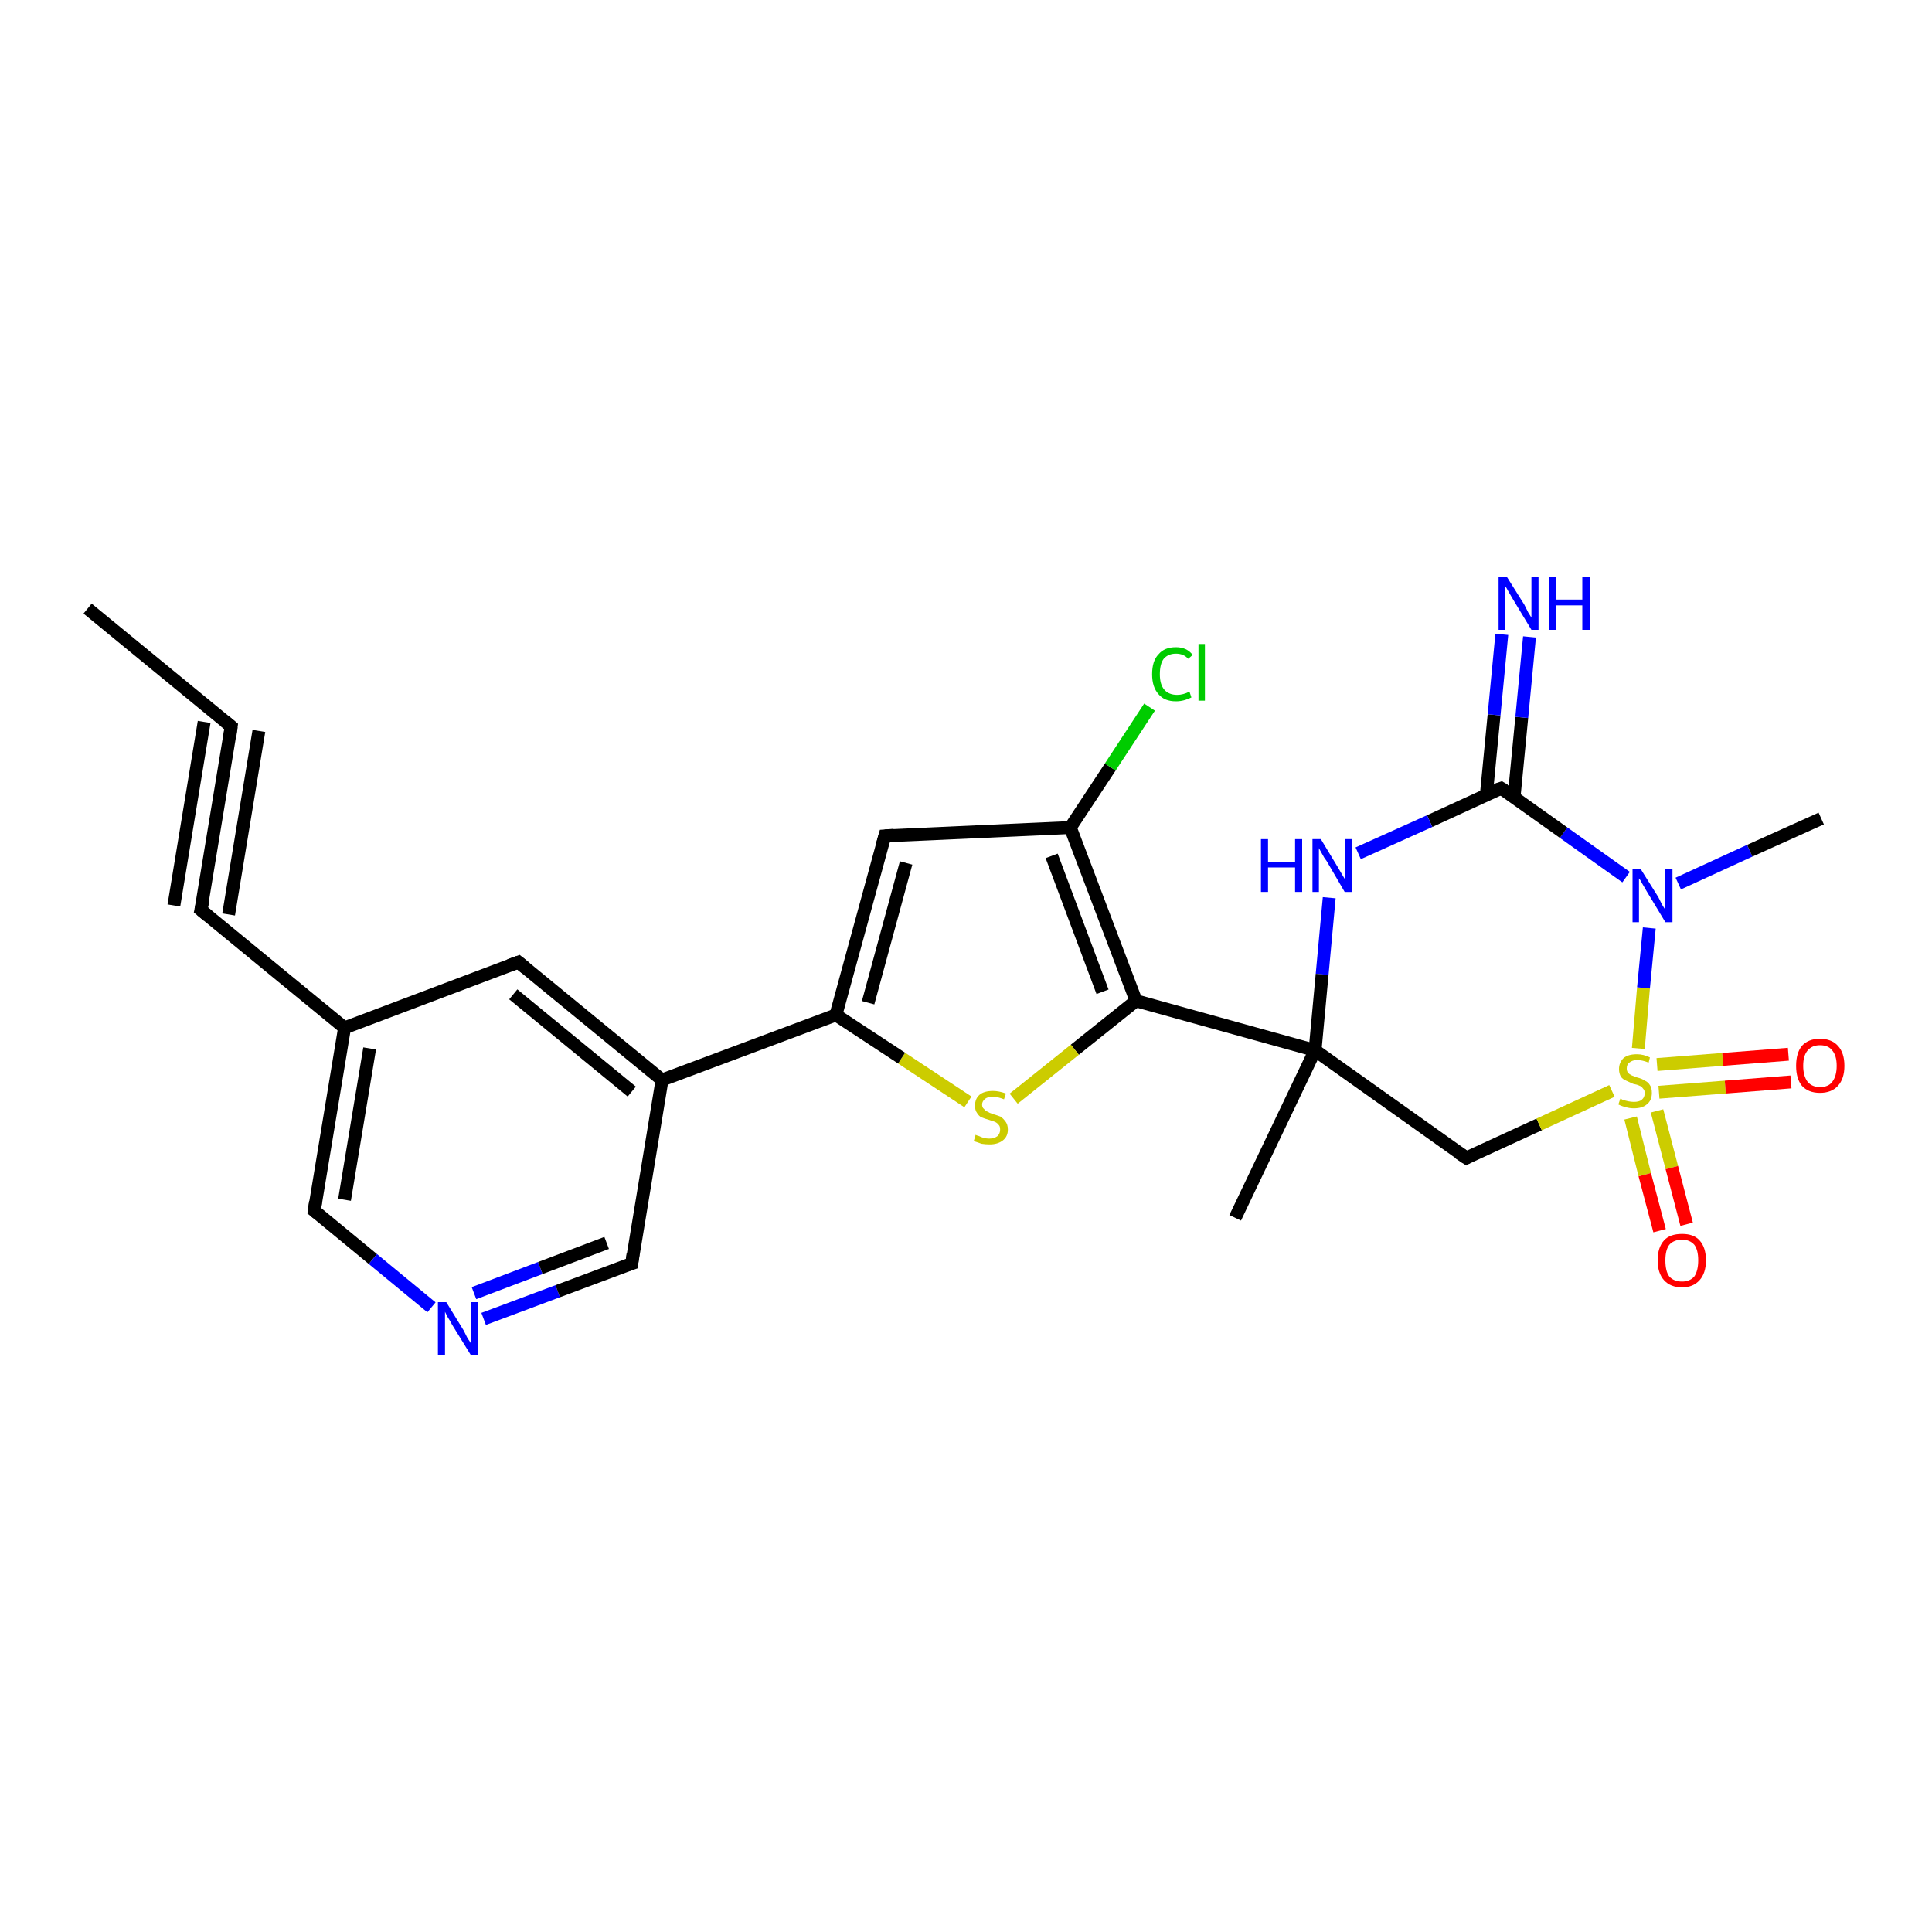 <?xml version='1.0' encoding='iso-8859-1'?>
<svg version='1.1' baseProfile='full'
              xmlns='http://www.w3.org/2000/svg'
                      xmlns:rdkit='http://www.rdkit.org/xml'
                      xmlns:xlink='http://www.w3.org/1999/xlink'
                  xml:space='preserve'
width='300px' height='300px' viewBox='0 0 300 300'>
<!-- END OF HEADER -->
<rect style='opacity:1.0;fill:#FFFFFF;stroke:none' width='300.0' height='300.0' x='0.0' y='0.0'> </rect>
<path class='bond-0 atom-0 atom-1' d='M 102.8,167.7 L 129.8,157.6' style='fill:none;fill-rule:evenodd;stroke:#000000;stroke-width:2.0px;stroke-linecap:butt;stroke-linejoin:miter;stroke-opacity:1' />
<path class='bond-1 atom-1 atom-2' d='M 129.8,157.6 L 137.4,129.8' style='fill:none;fill-rule:evenodd;stroke:#000000;stroke-width:2.0px;stroke-linecap:butt;stroke-linejoin:miter;stroke-opacity:1' />
<path class='bond-1 atom-1 atom-2' d='M 134.8,155.7 L 140.7,134.0' style='fill:none;fill-rule:evenodd;stroke:#000000;stroke-width:2.0px;stroke-linecap:butt;stroke-linejoin:miter;stroke-opacity:1' />
<path class='bond-2 atom-2 atom-3' d='M 137.4,129.8 L 166.2,128.5' style='fill:none;fill-rule:evenodd;stroke:#000000;stroke-width:2.0px;stroke-linecap:butt;stroke-linejoin:miter;stroke-opacity:1' />
<path class='bond-3 atom-3 atom-4' d='M 166.2,128.5 L 176.4,155.4' style='fill:none;fill-rule:evenodd;stroke:#000000;stroke-width:2.0px;stroke-linecap:butt;stroke-linejoin:miter;stroke-opacity:1' />
<path class='bond-3 atom-3 atom-4' d='M 163.3,132.9 L 171.2,154.0' style='fill:none;fill-rule:evenodd;stroke:#000000;stroke-width:2.0px;stroke-linecap:butt;stroke-linejoin:miter;stroke-opacity:1' />
<path class='bond-4 atom-4 atom-5' d='M 176.4,155.4 L 204.2,163.1' style='fill:none;fill-rule:evenodd;stroke:#000000;stroke-width:2.0px;stroke-linecap:butt;stroke-linejoin:miter;stroke-opacity:1' />
<path class='bond-5 atom-5 atom-6' d='M 204.2,163.1 L 191.8,189.1' style='fill:none;fill-rule:evenodd;stroke:#000000;stroke-width:2.0px;stroke-linecap:butt;stroke-linejoin:miter;stroke-opacity:1' />
<path class='bond-6 atom-5 atom-7' d='M 204.2,163.1 L 227.7,179.8' style='fill:none;fill-rule:evenodd;stroke:#000000;stroke-width:2.0px;stroke-linecap:butt;stroke-linejoin:miter;stroke-opacity:1' />
<path class='bond-7 atom-7 atom-8' d='M 227.7,179.8 L 239.0,174.6' style='fill:none;fill-rule:evenodd;stroke:#000000;stroke-width:2.0px;stroke-linecap:butt;stroke-linejoin:miter;stroke-opacity:1' />
<path class='bond-7 atom-7 atom-8' d='M 239.0,174.6 L 250.3,169.4' style='fill:none;fill-rule:evenodd;stroke:#CCCC00;stroke-width:2.0px;stroke-linecap:butt;stroke-linejoin:miter;stroke-opacity:1' />
<path class='bond-8 atom-8 atom-9' d='M 254.4,162.8 L 255.2,153.4' style='fill:none;fill-rule:evenodd;stroke:#CCCC00;stroke-width:2.0px;stroke-linecap:butt;stroke-linejoin:miter;stroke-opacity:1' />
<path class='bond-8 atom-8 atom-9' d='M 255.2,153.4 L 256.1,144.1' style='fill:none;fill-rule:evenodd;stroke:#0000FF;stroke-width:2.0px;stroke-linecap:butt;stroke-linejoin:miter;stroke-opacity:1' />
<path class='bond-9 atom-9 atom-10' d='M 252.5,136.2 L 242.8,129.3' style='fill:none;fill-rule:evenodd;stroke:#0000FF;stroke-width:2.0px;stroke-linecap:butt;stroke-linejoin:miter;stroke-opacity:1' />
<path class='bond-9 atom-9 atom-10' d='M 242.8,129.3 L 233.1,122.4' style='fill:none;fill-rule:evenodd;stroke:#000000;stroke-width:2.0px;stroke-linecap:butt;stroke-linejoin:miter;stroke-opacity:1' />
<path class='bond-10 atom-10 atom-11' d='M 235.1,123.8 L 236.3,111.4' style='fill:none;fill-rule:evenodd;stroke:#000000;stroke-width:2.0px;stroke-linecap:butt;stroke-linejoin:miter;stroke-opacity:1' />
<path class='bond-10 atom-10 atom-11' d='M 236.3,111.4 L 237.5,98.9' style='fill:none;fill-rule:evenodd;stroke:#0000FF;stroke-width:2.0px;stroke-linecap:butt;stroke-linejoin:miter;stroke-opacity:1' />
<path class='bond-10 atom-10 atom-11' d='M 230.8,123.4 L 232.0,111.0' style='fill:none;fill-rule:evenodd;stroke:#000000;stroke-width:2.0px;stroke-linecap:butt;stroke-linejoin:miter;stroke-opacity:1' />
<path class='bond-10 atom-10 atom-11' d='M 232.0,111.0 L 233.2,98.5' style='fill:none;fill-rule:evenodd;stroke:#0000FF;stroke-width:2.0px;stroke-linecap:butt;stroke-linejoin:miter;stroke-opacity:1' />
<path class='bond-11 atom-10 atom-12' d='M 233.1,122.4 L 222.0,127.5' style='fill:none;fill-rule:evenodd;stroke:#000000;stroke-width:2.0px;stroke-linecap:butt;stroke-linejoin:miter;stroke-opacity:1' />
<path class='bond-11 atom-10 atom-12' d='M 222.0,127.5 L 210.9,132.5' style='fill:none;fill-rule:evenodd;stroke:#0000FF;stroke-width:2.0px;stroke-linecap:butt;stroke-linejoin:miter;stroke-opacity:1' />
<path class='bond-12 atom-9 atom-13' d='M 260.6,137.2 L 271.7,132.1' style='fill:none;fill-rule:evenodd;stroke:#0000FF;stroke-width:2.0px;stroke-linecap:butt;stroke-linejoin:miter;stroke-opacity:1' />
<path class='bond-12 atom-9 atom-13' d='M 271.7,132.1 L 282.8,127.1' style='fill:none;fill-rule:evenodd;stroke:#000000;stroke-width:2.0px;stroke-linecap:butt;stroke-linejoin:miter;stroke-opacity:1' />
<path class='bond-13 atom-8 atom-14' d='M 257.6,169.6 L 267.9,168.8' style='fill:none;fill-rule:evenodd;stroke:#CCCC00;stroke-width:2.0px;stroke-linecap:butt;stroke-linejoin:miter;stroke-opacity:1' />
<path class='bond-13 atom-8 atom-14' d='M 267.9,168.8 L 278.1,168.0' style='fill:none;fill-rule:evenodd;stroke:#FF0000;stroke-width:2.0px;stroke-linecap:butt;stroke-linejoin:miter;stroke-opacity:1' />
<path class='bond-13 atom-8 atom-14' d='M 257.3,165.3 L 267.5,164.5' style='fill:none;fill-rule:evenodd;stroke:#CCCC00;stroke-width:2.0px;stroke-linecap:butt;stroke-linejoin:miter;stroke-opacity:1' />
<path class='bond-13 atom-8 atom-14' d='M 267.5,164.5 L 277.7,163.7' style='fill:none;fill-rule:evenodd;stroke:#FF0000;stroke-width:2.0px;stroke-linecap:butt;stroke-linejoin:miter;stroke-opacity:1' />
<path class='bond-14 atom-8 atom-15' d='M 253.2,173.6 L 255.4,182.4' style='fill:none;fill-rule:evenodd;stroke:#CCCC00;stroke-width:2.0px;stroke-linecap:butt;stroke-linejoin:miter;stroke-opacity:1' />
<path class='bond-14 atom-8 atom-15' d='M 255.4,182.4 L 257.7,191.1' style='fill:none;fill-rule:evenodd;stroke:#FF0000;stroke-width:2.0px;stroke-linecap:butt;stroke-linejoin:miter;stroke-opacity:1' />
<path class='bond-14 atom-8 atom-15' d='M 257.3,172.5 L 259.6,181.3' style='fill:none;fill-rule:evenodd;stroke:#CCCC00;stroke-width:2.0px;stroke-linecap:butt;stroke-linejoin:miter;stroke-opacity:1' />
<path class='bond-14 atom-8 atom-15' d='M 259.6,181.3 L 261.9,190.1' style='fill:none;fill-rule:evenodd;stroke:#FF0000;stroke-width:2.0px;stroke-linecap:butt;stroke-linejoin:miter;stroke-opacity:1' />
<path class='bond-15 atom-4 atom-16' d='M 176.4,155.4 L 166.9,163.0' style='fill:none;fill-rule:evenodd;stroke:#000000;stroke-width:2.0px;stroke-linecap:butt;stroke-linejoin:miter;stroke-opacity:1' />
<path class='bond-15 atom-4 atom-16' d='M 166.9,163.0 L 157.4,170.6' style='fill:none;fill-rule:evenodd;stroke:#CCCC00;stroke-width:2.0px;stroke-linecap:butt;stroke-linejoin:miter;stroke-opacity:1' />
<path class='bond-16 atom-3 atom-17' d='M 166.2,128.5 L 172.4,119.1' style='fill:none;fill-rule:evenodd;stroke:#000000;stroke-width:2.0px;stroke-linecap:butt;stroke-linejoin:miter;stroke-opacity:1' />
<path class='bond-16 atom-3 atom-17' d='M 172.4,119.1 L 178.5,109.8' style='fill:none;fill-rule:evenodd;stroke:#00CC00;stroke-width:2.0px;stroke-linecap:butt;stroke-linejoin:miter;stroke-opacity:1' />
<path class='bond-17 atom-0 atom-18' d='M 102.8,167.7 L 80.5,149.4' style='fill:none;fill-rule:evenodd;stroke:#000000;stroke-width:2.0px;stroke-linecap:butt;stroke-linejoin:miter;stroke-opacity:1' />
<path class='bond-17 atom-0 atom-18' d='M 98.1,169.5 L 79.7,154.4' style='fill:none;fill-rule:evenodd;stroke:#000000;stroke-width:2.0px;stroke-linecap:butt;stroke-linejoin:miter;stroke-opacity:1' />
<path class='bond-18 atom-18 atom-19' d='M 80.5,149.4 L 53.5,159.6' style='fill:none;fill-rule:evenodd;stroke:#000000;stroke-width:2.0px;stroke-linecap:butt;stroke-linejoin:miter;stroke-opacity:1' />
<path class='bond-19 atom-19 atom-20' d='M 53.5,159.6 L 31.2,141.3' style='fill:none;fill-rule:evenodd;stroke:#000000;stroke-width:2.0px;stroke-linecap:butt;stroke-linejoin:miter;stroke-opacity:1' />
<path class='bond-20 atom-20 atom-21' d='M 31.2,141.3 L 35.9,112.8' style='fill:none;fill-rule:evenodd;stroke:#000000;stroke-width:2.0px;stroke-linecap:butt;stroke-linejoin:miter;stroke-opacity:1' />
<path class='bond-20 atom-20 atom-21' d='M 27.0,140.6 L 31.7,112.1' style='fill:none;fill-rule:evenodd;stroke:#000000;stroke-width:2.0px;stroke-linecap:butt;stroke-linejoin:miter;stroke-opacity:1' />
<path class='bond-20 atom-20 atom-21' d='M 35.5,142.0 L 40.2,113.5' style='fill:none;fill-rule:evenodd;stroke:#000000;stroke-width:2.0px;stroke-linecap:butt;stroke-linejoin:miter;stroke-opacity:1' />
<path class='bond-21 atom-21 atom-22' d='M 35.9,112.8 L 13.6,94.5' style='fill:none;fill-rule:evenodd;stroke:#000000;stroke-width:2.0px;stroke-linecap:butt;stroke-linejoin:miter;stroke-opacity:1' />
<path class='bond-22 atom-19 atom-23' d='M 53.5,159.6 L 48.8,188.0' style='fill:none;fill-rule:evenodd;stroke:#000000;stroke-width:2.0px;stroke-linecap:butt;stroke-linejoin:miter;stroke-opacity:1' />
<path class='bond-22 atom-19 atom-23' d='M 57.4,162.8 L 53.5,186.3' style='fill:none;fill-rule:evenodd;stroke:#000000;stroke-width:2.0px;stroke-linecap:butt;stroke-linejoin:miter;stroke-opacity:1' />
<path class='bond-23 atom-23 atom-24' d='M 48.8,188.0 L 57.9,195.5' style='fill:none;fill-rule:evenodd;stroke:#000000;stroke-width:2.0px;stroke-linecap:butt;stroke-linejoin:miter;stroke-opacity:1' />
<path class='bond-23 atom-23 atom-24' d='M 57.9,195.5 L 67.0,203.0' style='fill:none;fill-rule:evenodd;stroke:#0000FF;stroke-width:2.0px;stroke-linecap:butt;stroke-linejoin:miter;stroke-opacity:1' />
<path class='bond-24 atom-24 atom-25' d='M 75.1,204.8 L 86.6,200.5' style='fill:none;fill-rule:evenodd;stroke:#0000FF;stroke-width:2.0px;stroke-linecap:butt;stroke-linejoin:miter;stroke-opacity:1' />
<path class='bond-24 atom-24 atom-25' d='M 86.6,200.5 L 98.1,196.2' style='fill:none;fill-rule:evenodd;stroke:#000000;stroke-width:2.0px;stroke-linecap:butt;stroke-linejoin:miter;stroke-opacity:1' />
<path class='bond-24 atom-24 atom-25' d='M 73.6,200.8 L 83.9,196.9' style='fill:none;fill-rule:evenodd;stroke:#0000FF;stroke-width:2.0px;stroke-linecap:butt;stroke-linejoin:miter;stroke-opacity:1' />
<path class='bond-24 atom-24 atom-25' d='M 83.9,196.9 L 94.2,193.0' style='fill:none;fill-rule:evenodd;stroke:#000000;stroke-width:2.0px;stroke-linecap:butt;stroke-linejoin:miter;stroke-opacity:1' />
<path class='bond-25 atom-12 atom-5' d='M 206.4,139.4 L 205.3,151.3' style='fill:none;fill-rule:evenodd;stroke:#0000FF;stroke-width:2.0px;stroke-linecap:butt;stroke-linejoin:miter;stroke-opacity:1' />
<path class='bond-25 atom-12 atom-5' d='M 205.3,151.3 L 204.2,163.1' style='fill:none;fill-rule:evenodd;stroke:#000000;stroke-width:2.0px;stroke-linecap:butt;stroke-linejoin:miter;stroke-opacity:1' />
<path class='bond-26 atom-16 atom-1' d='M 150.3,171.1 L 140.0,164.3' style='fill:none;fill-rule:evenodd;stroke:#CCCC00;stroke-width:2.0px;stroke-linecap:butt;stroke-linejoin:miter;stroke-opacity:1' />
<path class='bond-26 atom-16 atom-1' d='M 140.0,164.3 L 129.8,157.6' style='fill:none;fill-rule:evenodd;stroke:#000000;stroke-width:2.0px;stroke-linecap:butt;stroke-linejoin:miter;stroke-opacity:1' />
<path class='bond-27 atom-25 atom-0' d='M 98.1,196.2 L 102.8,167.7' style='fill:none;fill-rule:evenodd;stroke:#000000;stroke-width:2.0px;stroke-linecap:butt;stroke-linejoin:miter;stroke-opacity:1' />
<path d='M 137.0,131.2 L 137.4,129.8 L 138.8,129.7' style='fill:none;stroke:#000000;stroke-width:2.0px;stroke-linecap:butt;stroke-linejoin:miter;stroke-opacity:1;' />
<path d='M 226.5,179.0 L 227.7,179.8 L 228.2,179.5' style='fill:none;stroke:#000000;stroke-width:2.0px;stroke-linecap:butt;stroke-linejoin:miter;stroke-opacity:1;' />
<path d='M 233.6,122.7 L 233.1,122.4 L 232.5,122.6' style='fill:none;stroke:#000000;stroke-width:2.0px;stroke-linecap:butt;stroke-linejoin:miter;stroke-opacity:1;' />
<path d='M 81.6,150.3 L 80.5,149.4 L 79.1,149.9' style='fill:none;stroke:#000000;stroke-width:2.0px;stroke-linecap:butt;stroke-linejoin:miter;stroke-opacity:1;' />
<path d='M 32.3,142.2 L 31.2,141.3 L 31.5,139.9' style='fill:none;stroke:#000000;stroke-width:2.0px;stroke-linecap:butt;stroke-linejoin:miter;stroke-opacity:1;' />
<path d='M 35.7,114.3 L 35.9,112.8 L 34.8,111.9' style='fill:none;stroke:#000000;stroke-width:2.0px;stroke-linecap:butt;stroke-linejoin:miter;stroke-opacity:1;' />
<path d='M 49.0,186.6 L 48.8,188.0 L 49.3,188.4' style='fill:none;stroke:#000000;stroke-width:2.0px;stroke-linecap:butt;stroke-linejoin:miter;stroke-opacity:1;' />
<path d='M 97.5,196.4 L 98.1,196.2 L 98.3,194.7' style='fill:none;stroke:#000000;stroke-width:2.0px;stroke-linecap:butt;stroke-linejoin:miter;stroke-opacity:1;' />
<path class='atom-8' d='M 251.6 170.6
Q 251.7 170.6, 252.0 170.8
Q 252.4 170.9, 252.8 171.0
Q 253.3 171.1, 253.7 171.1
Q 254.5 171.1, 254.9 170.8
Q 255.4 170.4, 255.4 169.7
Q 255.4 169.3, 255.1 169.0
Q 254.9 168.7, 254.6 168.6
Q 254.2 168.4, 253.6 168.3
Q 252.9 168.0, 252.5 167.8
Q 252.0 167.6, 251.7 167.2
Q 251.4 166.7, 251.4 166.0
Q 251.4 165.0, 252.1 164.3
Q 252.8 163.7, 254.2 163.7
Q 255.2 163.7, 256.2 164.2
L 256.0 165.0
Q 255.0 164.6, 254.2 164.6
Q 253.5 164.6, 253.0 165.0
Q 252.6 165.3, 252.6 165.9
Q 252.6 166.3, 252.8 166.6
Q 253.0 166.8, 253.4 167.0
Q 253.7 167.1, 254.2 167.3
Q 255.0 167.5, 255.4 167.8
Q 255.9 168.0, 256.2 168.5
Q 256.5 168.9, 256.5 169.7
Q 256.5 170.9, 255.7 171.5
Q 255.0 172.1, 253.7 172.1
Q 253.0 172.1, 252.4 171.9
Q 251.9 171.8, 251.3 171.5
L 251.6 170.6
' fill='#CCCC00'/>
<path class='atom-9' d='M 254.8 135.0
L 257.5 139.3
Q 257.7 139.7, 258.1 140.5
Q 258.6 141.3, 258.6 141.3
L 258.6 135.0
L 259.7 135.0
L 259.7 143.2
L 258.6 143.2
L 255.7 138.4
Q 255.4 137.9, 255.0 137.2
Q 254.7 136.6, 254.5 136.4
L 254.5 143.2
L 253.5 143.2
L 253.5 135.0
L 254.8 135.0
' fill='#0000FF'/>
<path class='atom-11' d='M 234.0 89.6
L 236.7 93.9
Q 236.9 94.3, 237.3 95.1
Q 237.8 95.9, 237.8 95.9
L 237.8 89.6
L 238.9 89.6
L 238.9 97.8
L 237.8 97.8
L 234.9 93.0
Q 234.6 92.5, 234.2 91.8
Q 233.9 91.2, 233.7 91.0
L 233.7 97.8
L 232.7 97.8
L 232.7 89.6
L 234.0 89.6
' fill='#0000FF'/>
<path class='atom-11' d='M 240.5 89.6
L 241.6 89.6
L 241.6 93.1
L 245.7 93.1
L 245.7 89.6
L 246.9 89.6
L 246.9 97.8
L 245.7 97.8
L 245.7 94.0
L 241.6 94.0
L 241.6 97.8
L 240.5 97.8
L 240.5 89.6
' fill='#0000FF'/>
<path class='atom-12' d='M 195.8 130.3
L 196.9 130.3
L 196.9 133.8
L 201.1 133.8
L 201.1 130.3
L 202.2 130.3
L 202.2 138.5
L 201.1 138.5
L 201.1 134.7
L 196.9 134.7
L 196.9 138.5
L 195.8 138.5
L 195.8 130.3
' fill='#0000FF'/>
<path class='atom-12' d='M 205.1 130.3
L 207.7 134.6
Q 208.0 135.1, 208.4 135.8
Q 208.9 136.6, 208.9 136.7
L 208.9 130.3
L 210.0 130.3
L 210.0 138.5
L 208.8 138.5
L 206.0 133.7
Q 205.6 133.2, 205.3 132.6
Q 204.9 131.9, 204.8 131.7
L 204.8 138.5
L 203.8 138.5
L 203.8 130.3
L 205.1 130.3
' fill='#0000FF'/>
<path class='atom-14' d='M 278.9 165.5
Q 278.9 163.5, 279.8 162.4
Q 280.8 161.3, 282.6 161.3
Q 284.4 161.3, 285.4 162.4
Q 286.4 163.5, 286.4 165.5
Q 286.4 167.5, 285.4 168.6
Q 284.4 169.7, 282.6 169.7
Q 280.8 169.7, 279.8 168.6
Q 278.9 167.5, 278.9 165.5
M 282.6 168.8
Q 283.9 168.8, 284.5 168.0
Q 285.2 167.1, 285.2 165.5
Q 285.2 163.9, 284.5 163.1
Q 283.9 162.3, 282.6 162.3
Q 281.4 162.3, 280.7 163.1
Q 280.0 163.9, 280.0 165.5
Q 280.0 167.1, 280.7 168.0
Q 281.4 168.8, 282.6 168.8
' fill='#FF0000'/>
<path class='atom-15' d='M 257.4 195.7
Q 257.4 193.7, 258.4 192.6
Q 259.3 191.6, 261.2 191.6
Q 263.0 191.6, 263.9 192.6
Q 264.9 193.7, 264.9 195.7
Q 264.9 197.7, 263.9 198.8
Q 262.9 199.9, 261.2 199.9
Q 259.4 199.9, 258.4 198.8
Q 257.4 197.7, 257.4 195.7
M 261.2 199.0
Q 262.4 199.0, 263.1 198.2
Q 263.7 197.3, 263.7 195.7
Q 263.7 194.1, 263.1 193.3
Q 262.4 192.5, 261.2 192.5
Q 259.9 192.5, 259.2 193.3
Q 258.6 194.1, 258.6 195.7
Q 258.6 197.4, 259.2 198.2
Q 259.9 199.0, 261.2 199.0
' fill='#FF0000'/>
<path class='atom-16' d='M 151.5 176.2
Q 151.6 176.3, 152.0 176.4
Q 152.4 176.6, 152.8 176.7
Q 153.2 176.8, 153.6 176.8
Q 154.4 176.8, 154.9 176.4
Q 155.3 176.0, 155.3 175.4
Q 155.3 174.9, 155.1 174.7
Q 154.9 174.4, 154.5 174.2
Q 154.2 174.1, 153.6 173.9
Q 152.9 173.7, 152.4 173.5
Q 152.0 173.3, 151.7 172.8
Q 151.4 172.4, 151.4 171.7
Q 151.4 170.6, 152.1 170.0
Q 152.8 169.4, 154.2 169.4
Q 155.1 169.4, 156.2 169.8
L 155.9 170.7
Q 154.9 170.3, 154.2 170.3
Q 153.4 170.3, 153.0 170.6
Q 152.5 171.0, 152.5 171.5
Q 152.5 172.0, 152.8 172.2
Q 153.0 172.5, 153.3 172.6
Q 153.6 172.8, 154.2 173.0
Q 154.9 173.2, 155.4 173.4
Q 155.8 173.7, 156.1 174.1
Q 156.5 174.6, 156.5 175.4
Q 156.5 176.5, 155.7 177.1
Q 154.9 177.7, 153.7 177.7
Q 153.0 177.7, 152.4 177.6
Q 151.9 177.4, 151.2 177.2
L 151.5 176.2
' fill='#CCCC00'/>
<path class='atom-17' d='M 178.9 104.7
Q 178.9 102.6, 179.9 101.6
Q 180.8 100.5, 182.6 100.5
Q 184.3 100.5, 185.2 101.7
L 184.5 102.3
Q 183.8 101.5, 182.6 101.5
Q 181.4 101.5, 180.7 102.3
Q 180.1 103.1, 180.1 104.7
Q 180.1 106.3, 180.8 107.1
Q 181.5 107.9, 182.8 107.9
Q 183.7 107.9, 184.7 107.4
L 185.0 108.3
Q 184.6 108.5, 184.0 108.7
Q 183.3 108.9, 182.6 108.9
Q 180.8 108.9, 179.9 107.8
Q 178.9 106.7, 178.9 104.7
' fill='#00CC00'/>
<path class='atom-17' d='M 186.1 100.0
L 187.1 100.0
L 187.1 108.8
L 186.1 108.8
L 186.1 100.0
' fill='#00CC00'/>
<path class='atom-24' d='M 69.3 202.2
L 72.0 206.6
Q 72.2 207.0, 72.6 207.8
Q 73.1 208.5, 73.1 208.6
L 73.1 202.2
L 74.2 202.2
L 74.2 210.4
L 73.1 210.4
L 70.2 205.7
Q 69.9 205.1, 69.5 204.5
Q 69.2 203.9, 69.1 203.7
L 69.1 210.4
L 68.0 210.4
L 68.0 202.2
L 69.3 202.2
' fill='#0000FF'/>
</svg>
